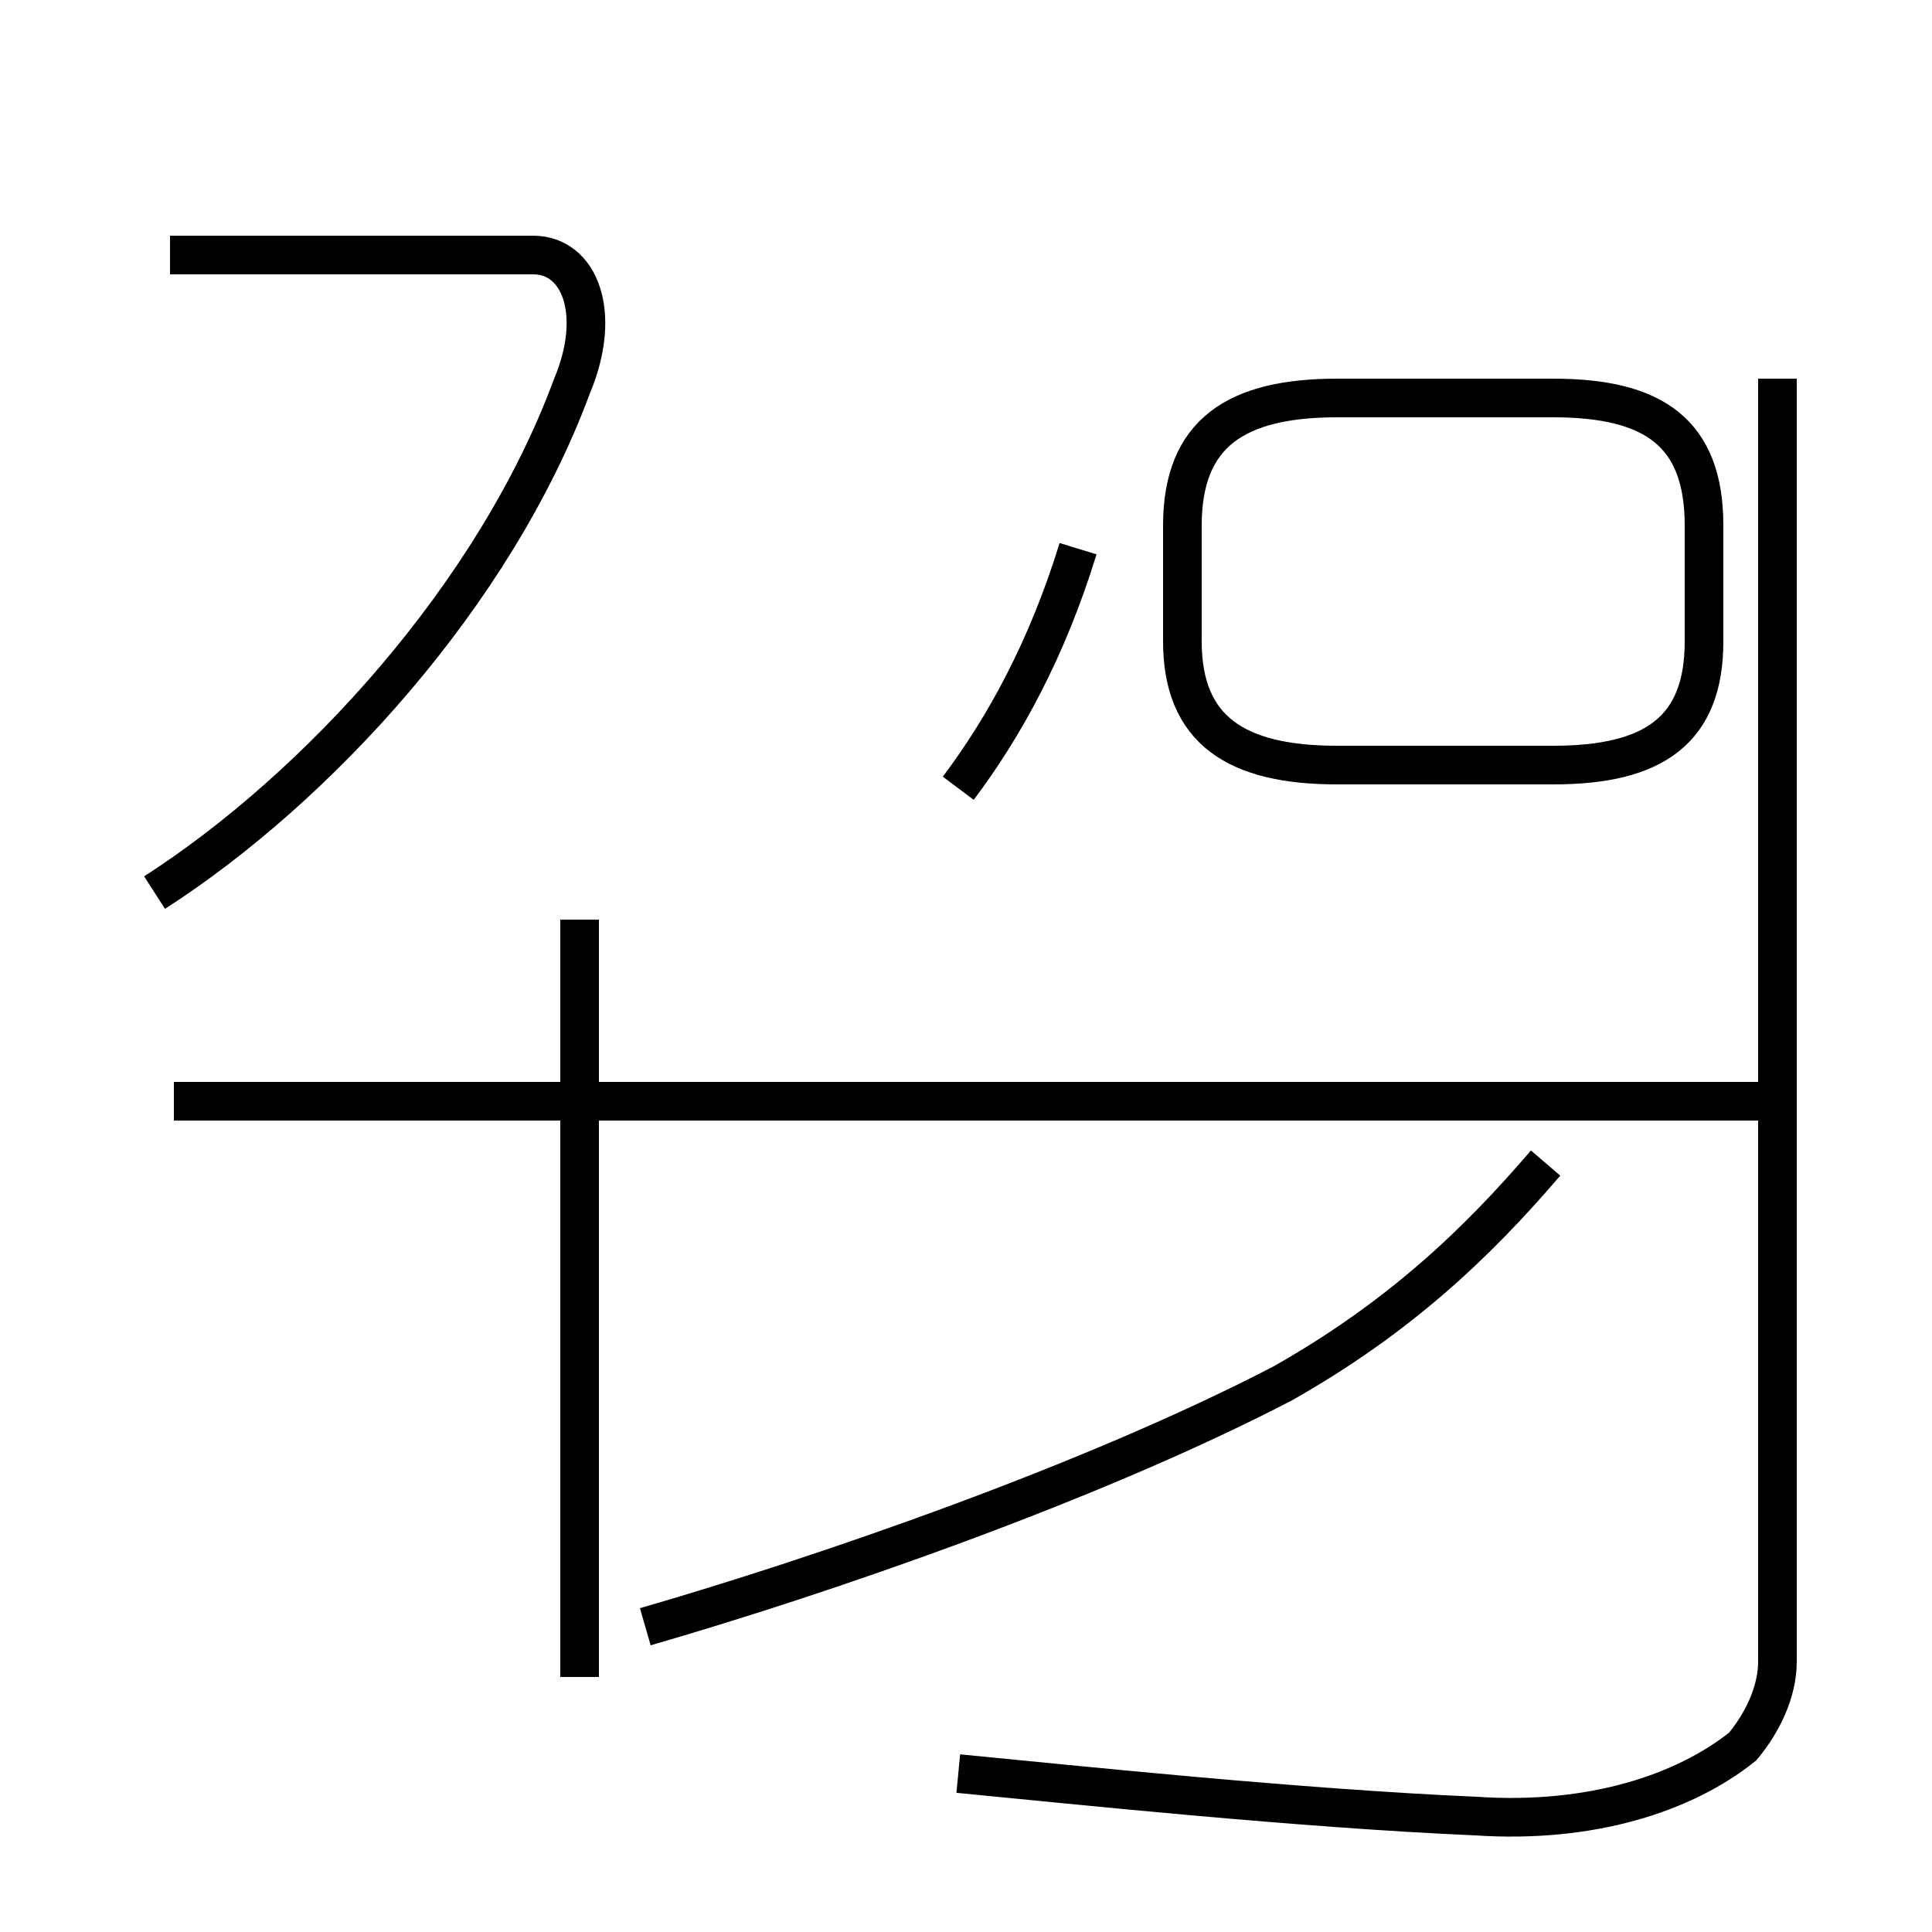 <?xml version='1.0' encoding='utf8'?>
<svg viewBox="0.0 -44.0 50.0 50.0" version="1.1" xmlns="http://www.w3.org/2000/svg">
<rect x="0.0" y="-44.0" width="50.0" height="50.0" fill="#808080" stroke="none"/>
<rect x="-1000" y="-1000" width="2000" height="2000" stroke="white" fill="white"/>
<g style="fill:none; stroke:#000000;  stroke-width:1">
<path d="M 4.0 20.9 C 8.2 23.6 12.8 28.6 14.8 34.0 C 15.6 35.9 15.0 37.4 13.8 37.4 L 4.4 37.4 M 15.0 0.6 L 15.0 20.2 M 16.7 1.9 C 21.2 3.2 28.2 5.6 33.2 8.2 C 36.2 9.9 38.2 11.8 40.0 13.9 M 24.8 23.6 C 26.0 25.2 27.1 27.2 27.9 29.8 M 45.6 15.5 L 4.5 15.5 M 24.8 -1.9 C 27.9 -2.2 33.6 -2.8 38.2 -3.0 C 41.2 -3.2 43.6 -2.4 45.1 -1.2 C 45.6 -0.6 46.0 0.2 46.0 1.0 L 46.0 34.2 M 40.2 33.7 L 34.6 33.7 C 32.0 33.7 30.6 32.8 30.6 30.4 L 30.6 27.4 C 30.6 25.1 32.0 24.2 34.6 24.2 L 40.2 24.2 C 42.8 24.2 44.1 25.1 44.1 27.4 L 44.1 30.4 C 44.1 32.8 42.8 33.7 40.2 33.7 Z " transform="scale(1, -1)" />
</g>
</svg>